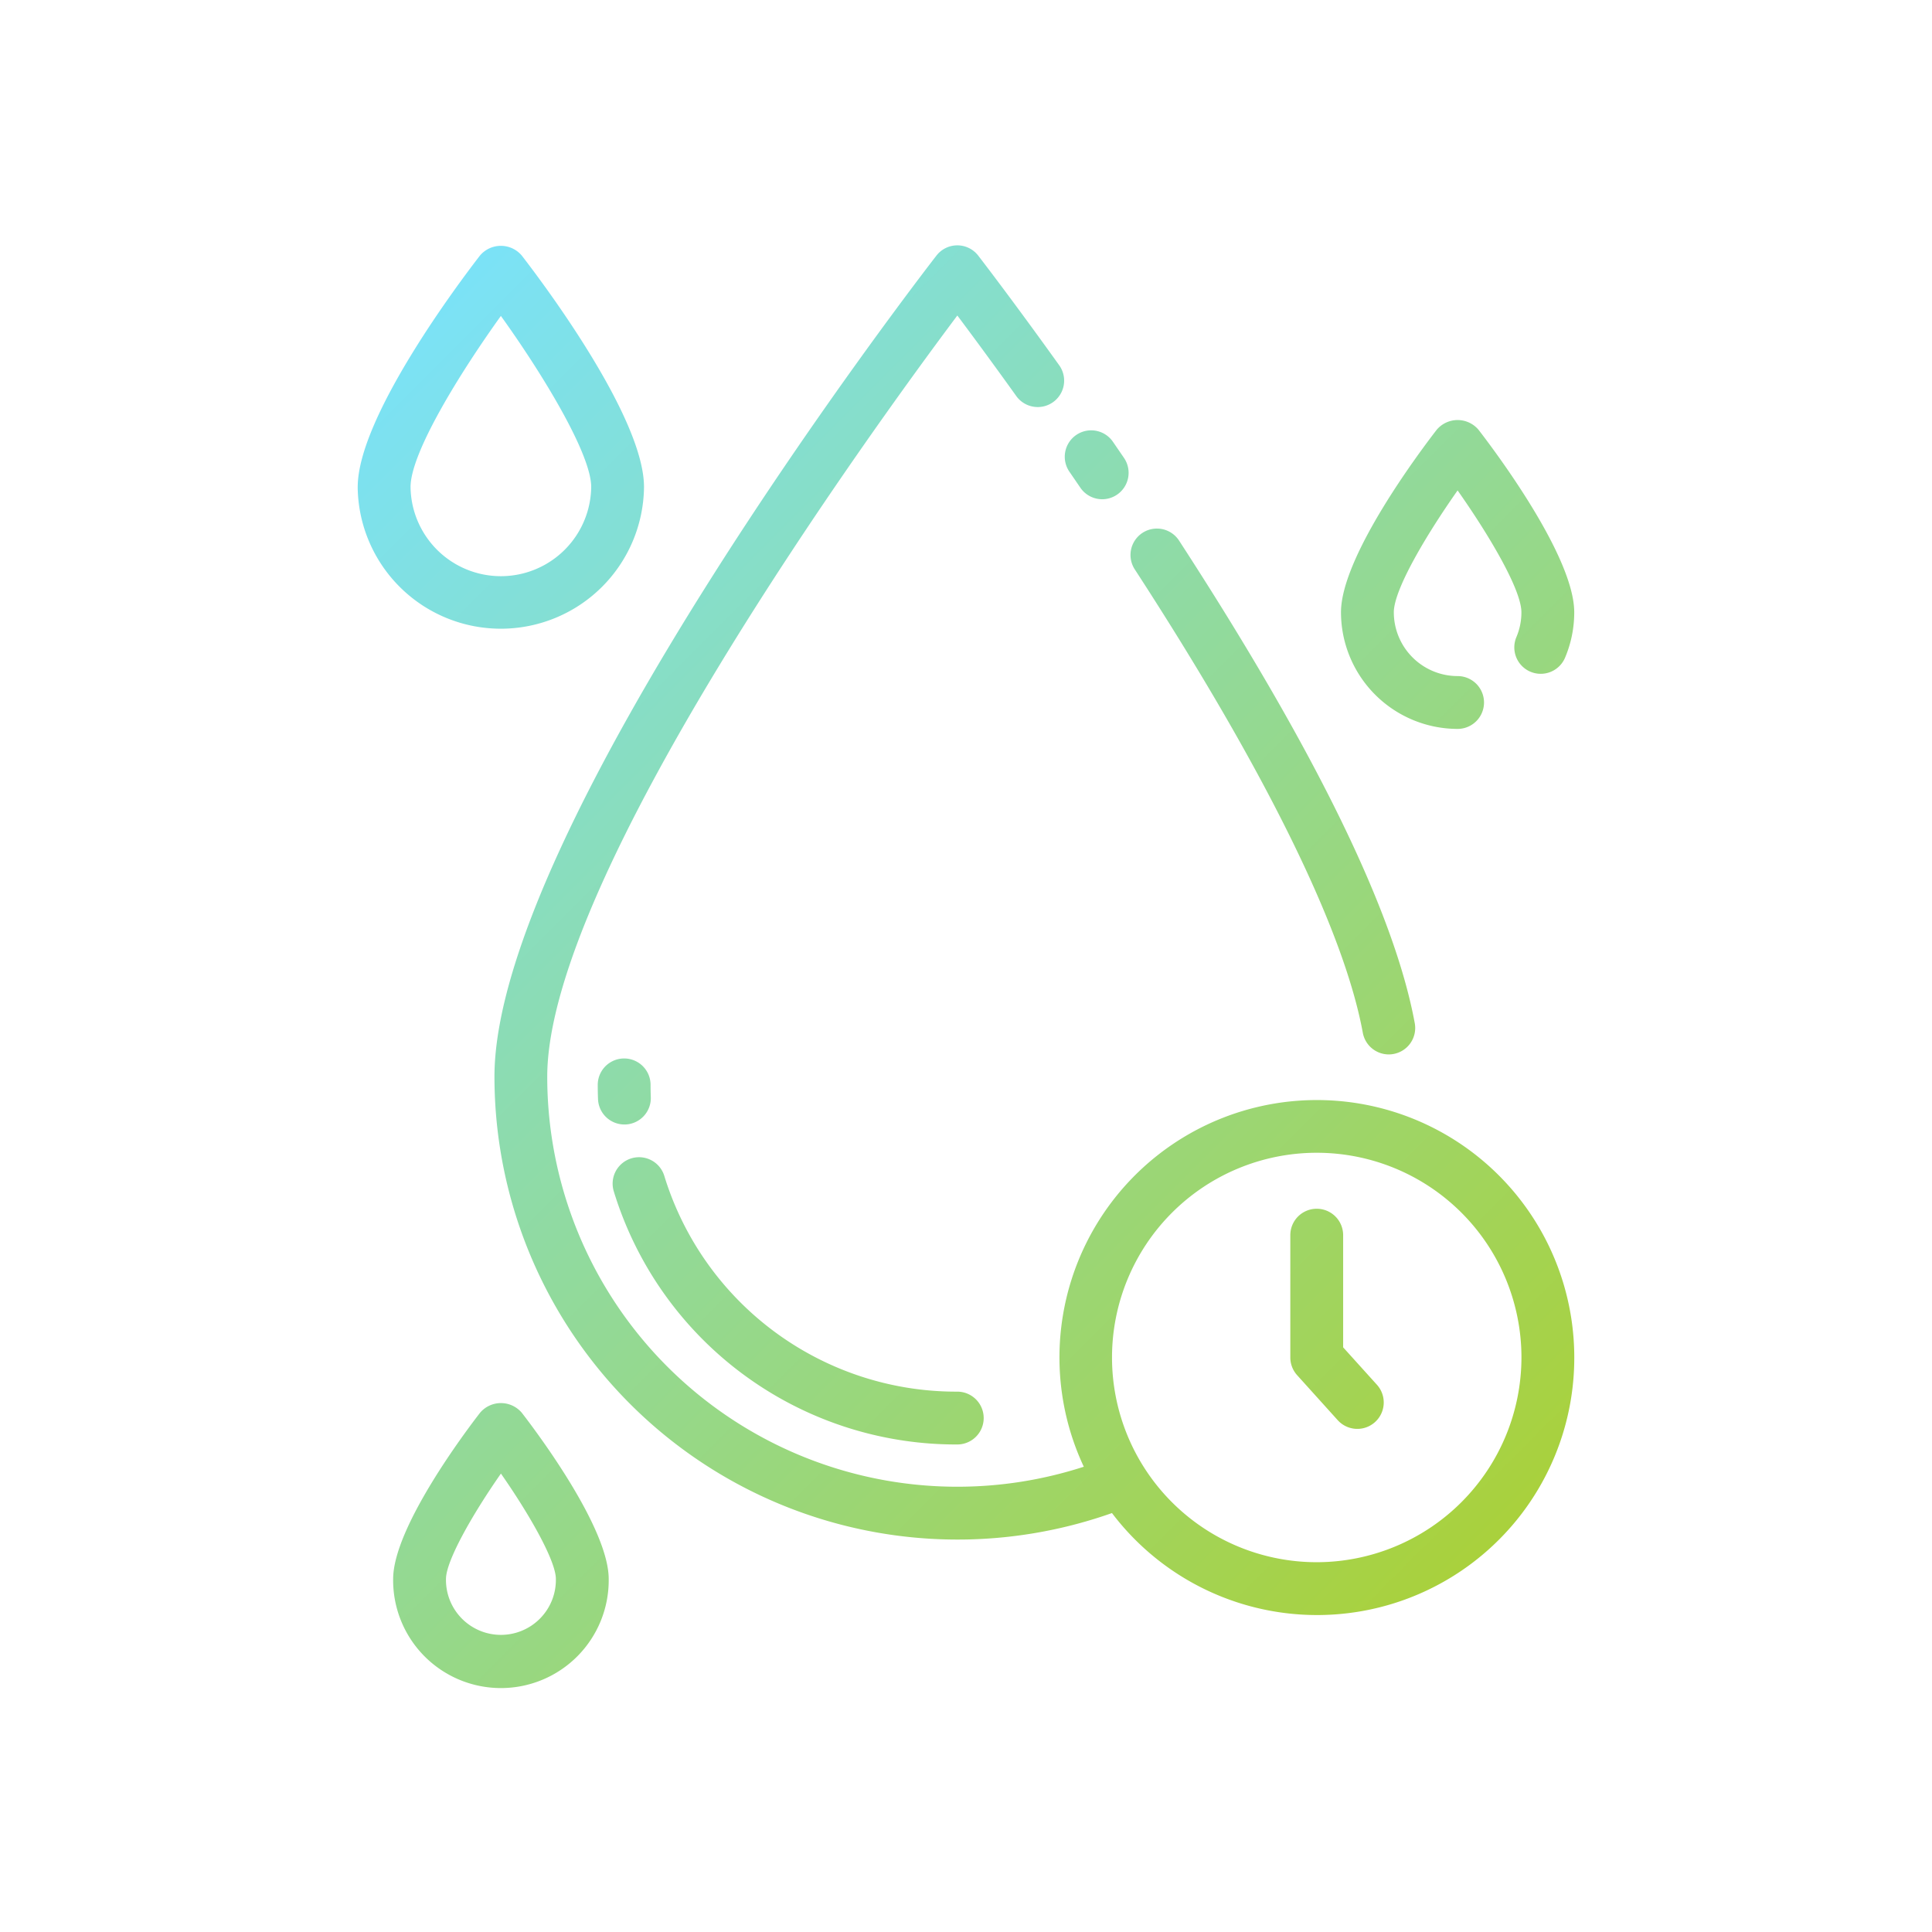 <svg height="512" viewBox="0 0 128 128" width="512" xmlns="http://www.w3.org/2000/svg" xmlns:xlink="http://www.w3.org/1999/xlink"><linearGradient id="a" gradientUnits="userSpaceOnUse" x1="97.642" x2="21.354" y1="103.649" y2="27.361"><stop offset="0" stop-color="#a9d13c"/><stop offset="1" stop-color="#7be2f7"/></linearGradient><path d="m75.167 37.7a1.75 1.75 0 0 1 2.933-1.909c9.019 13.874 14.278 24.639 15.632 32a1.75 1.75 0 0 1 -1.405 2.037 1.645 1.645 0 0 1 -.318.03 1.75 1.75 0 0 1 -1.719-1.434c-1.25-6.807-6.48-17.43-15.123-30.724zm-3.589-5.386a1.75 1.75 0 1 0 2.889-1.977l-.713-1.04a1.75 1.75 0 1 0 -2.884 1.982zm-47.878-.048c0-4.635 6.748-13.589 8.1-15.337a1.812 1.812 0 0 1 2.767 0c1.353 1.748 8.1 10.7 8.1 15.337a9.485 9.485 0 0 1 -18.969 0zm3.5 0a5.985 5.985 0 0 0 11.969 0c0-2.169-3.156-7.395-5.984-11.335-2.725 3.795-5.985 9.069-5.985 11.335zm7.371 61.334c.962 1.242 5.757 7.61 5.757 11.013a7.141 7.141 0 1 1 -14.281 0c0-3.4 4.795-9.771 5.757-11.013a1.812 1.812 0 0 1 2.767 0zm2.257 11.013c0-1.189-1.708-4.218-3.64-6.985-1.933 2.769-3.641 5.8-3.641 6.985a3.641 3.641 0 1 0 7.281 0zm59.742-56.321a1.75 1.75 0 0 0 0-3.5 4.231 4.231 0 0 1 -4.226-4.227c0-1.511 2.165-5.147 4.226-8.073 2.062 2.926 4.227 6.562 4.227 8.073a4.183 4.183 0 0 1 -.332 1.645 1.75 1.75 0 1 0 3.224 1.363 7.689 7.689 0 0 0 .608-3.008c0-3.711-5.284-10.725-6.343-12.094a1.812 1.812 0 0 0 -2.767 0c-1.06 1.369-6.343 8.383-6.343 12.094a7.735 7.735 0 0 0 7.726 7.727zm-55.133 26.208a1.75 1.75 0 0 0 1.68-1.816q-.015-.4-.015-.808a1.75 1.75 0 0 0 -3.5 0c0 .315.006.63.018.942a1.749 1.749 0 0 0 1.748 1.682zm21.985 21.2a1.75 1.75 0 0 0 0-3.5 20.224 20.224 0 0 1 -19.412-14.3 1.75 1.75 0 1 0 -3.343 1.037 23.708 23.708 0 0 0 22.755 16.763zm40.878-5.762a17.041 17.041 0 0 1 -30.629 10.306 30.681 30.681 0 0 1 -40.912-28.91c0-16.38 28.086-52.86 29.282-54.4a1.75 1.75 0 0 1 2.768 0c.022.029 2.233 2.89 5.375 7.278a1.75 1.75 0 0 1 -2.846 2.037c-1.611-2.25-2.973-4.092-3.912-5.346-5.719 7.637-27.17 37.197-27.17 50.431a27.168 27.168 0 0 0 35.549 25.841 17.054 17.054 0 1 1 32.495-7.237zm-3.5 0a13.563 13.563 0 1 0 -13.566 13.562 13.578 13.578 0 0 0 13.566-13.562zm-11.813-.673v-7.432a1.75 1.75 0 0 0 -3.5 0v8.105a1.749 1.749 0 0 0 .451 1.171l2.688 2.98a1.75 1.75 0 1 0 2.6-2.344z" fill="url(#a)"/></svg>